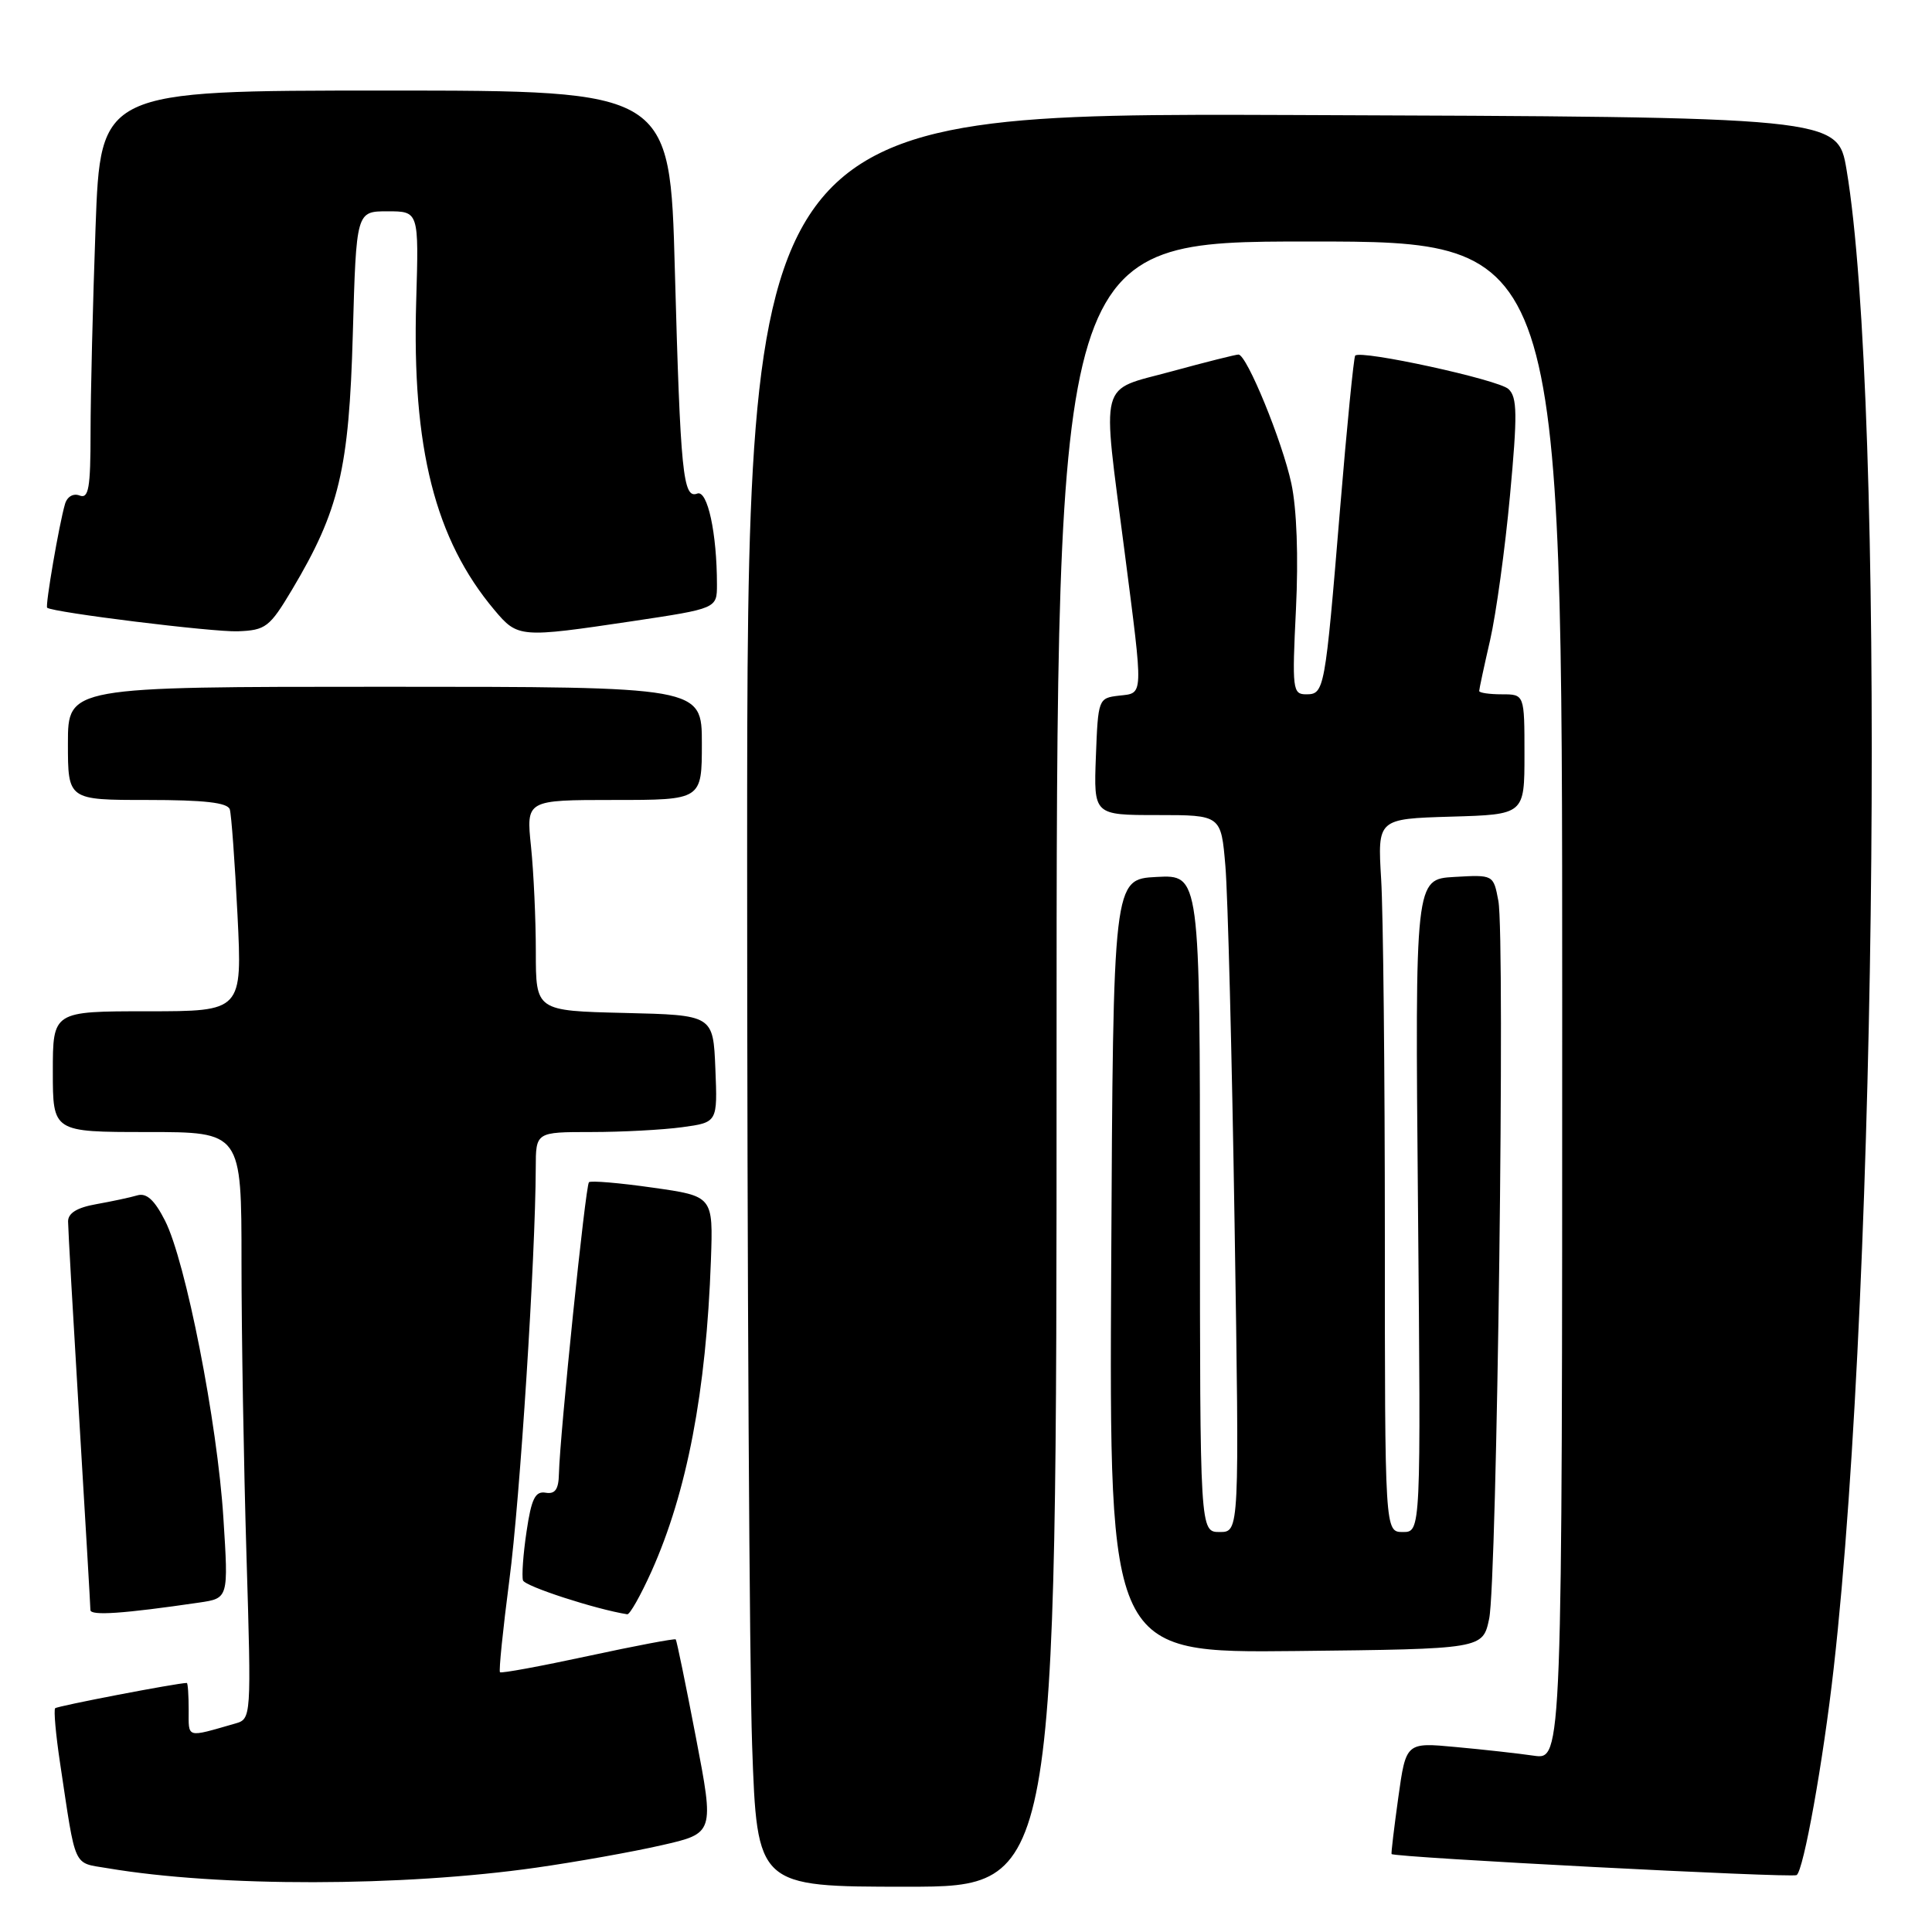 <?xml version="1.0" encoding="UTF-8" standalone="no"?>
<!DOCTYPE svg PUBLIC "-//W3C//DTD SVG 1.1//EN" "http://www.w3.org/Graphics/SVG/1.1/DTD/svg11.dtd" >
<svg xmlns="http://www.w3.org/2000/svg" xmlns:xlink="http://www.w3.org/1999/xlink" version="1.1" viewBox="0 0 256 256">
 <g >
 <path fill="currentColor"
d=" M 71.07 247.47 C 76.33 246.72 83.79 245.39 87.64 244.51 C 94.65 242.92 94.65 242.92 92.21 230.21 C 90.87 223.22 89.67 217.38 89.54 217.23 C 89.41 217.09 84.18 218.08 77.93 219.43 C 71.67 220.78 66.42 221.75 66.25 221.58 C 66.08 221.41 66.64 215.92 67.49 209.38 C 68.91 198.61 70.95 166.61 70.99 154.75 C 71.00 150.00 71.00 150.00 78.36 150.00 C 82.41 150.00 87.83 149.71 90.40 149.36 C 95.08 148.72 95.08 148.72 94.79 141.61 C 94.50 134.50 94.50 134.50 82.75 134.22 C 71.00 133.94 71.00 133.94 71.00 126.11 C 71.00 121.81 70.71 115.53 70.36 112.15 C 69.72 106.00 69.72 106.00 81.36 106.00 C 93.00 106.00 93.00 106.00 93.00 98.50 C 93.00 91.00 93.00 91.00 51.00 91.00 C 9.00 91.00 9.00 91.00 9.00 98.50 C 9.00 106.00 9.00 106.00 19.53 106.00 C 27.08 106.00 30.17 106.35 30.45 107.25 C 30.66 107.94 31.12 114.24 31.47 121.25 C 32.10 134.00 32.10 134.00 19.55 134.00 C 7.00 134.00 7.00 134.00 7.00 142.00 C 7.00 150.00 7.00 150.00 19.50 150.00 C 32.00 150.00 32.00 150.00 32.00 167.25 C 32.00 176.74 32.30 194.23 32.66 206.13 C 33.31 227.69 33.30 227.77 31.16 228.38 C 24.60 230.26 25.00 230.38 25.00 226.57 C 25.00 224.61 24.89 223.00 24.75 223.00 C 23.46 223.01 7.61 226.05 7.31 226.35 C 7.10 226.57 7.39 229.84 7.96 233.62 C 10.10 247.85 9.61 246.76 14.27 247.55 C 29.06 250.05 53.27 250.01 71.07 247.47 Z  M 140.00 141.00 C 140.00 32.00 140.00 32.00 173.50 32.00 C 207.00 32.00 207.00 32.00 207.00 132.59 C 207.00 233.18 207.00 233.18 203.25 232.64 C 201.19 232.34 196.53 231.82 192.90 231.49 C 186.30 230.87 186.30 230.87 185.28 238.19 C 184.72 242.21 184.32 245.58 184.39 245.67 C 184.71 246.12 237.41 248.86 238.06 248.46 C 238.98 247.89 241.58 233.43 242.98 221.00 C 248.83 169.19 249.83 53.05 244.68 22.50 C 243.50 15.50 243.50 15.50 171.25 15.24 C 99.00 14.99 99.00 14.99 99.00 113.74 C 99.00 168.06 99.30 220.94 99.66 231.25 C 100.32 250.00 100.32 250.00 120.16 250.00 C 140.00 250.00 140.00 250.00 140.00 141.00 Z  M 197.32 214.50 C 198.36 209.63 199.46 124.25 198.54 119.37 C 197.89 115.90 197.89 115.90 192.70 116.20 C 187.50 116.50 187.50 116.50 187.89 159.75 C 188.28 203.00 188.28 203.00 185.89 203.00 C 183.50 203.00 183.50 203.00 183.50 163.75 C 183.50 142.16 183.28 120.90 183.01 116.50 C 182.53 108.50 182.53 108.50 192.26 108.21 C 202.00 107.93 202.00 107.93 202.00 99.96 C 202.00 92.00 202.00 92.00 199.00 92.00 C 197.35 92.00 196.00 91.80 196.00 91.56 C 196.00 91.32 196.65 88.28 197.45 84.81 C 198.24 81.34 199.43 72.73 200.08 65.67 C 201.08 54.91 201.05 52.63 199.88 51.55 C 198.56 50.31 180.31 46.33 179.57 47.12 C 179.38 47.33 178.47 56.50 177.56 67.50 C 175.57 91.59 175.49 92.00 173.06 92.00 C 171.28 92.00 171.20 91.33 171.72 80.75 C 172.06 73.79 171.83 67.42 171.11 64.06 C 169.91 58.48 165.22 47.02 164.11 46.98 C 163.78 46.97 159.79 47.97 155.25 49.21 C 145.47 51.88 146.01 49.83 149.00 73.00 C 151.53 92.66 151.57 91.80 148.25 92.18 C 145.54 92.50 145.50 92.62 145.21 100.25 C 144.92 108.00 144.92 108.00 153.36 108.00 C 161.80 108.00 161.80 108.00 162.37 114.75 C 162.69 118.46 163.24 139.84 163.59 162.25 C 164.23 203.00 164.23 203.00 161.62 203.00 C 159.00 203.00 159.00 203.00 159.00 159.45 C 159.00 115.90 159.00 115.90 153.25 116.20 C 147.50 116.50 147.50 116.50 147.24 167.77 C 146.98 219.03 146.98 219.03 171.72 218.77 C 196.47 218.50 196.47 218.50 197.32 214.50 Z  M 26.39 212.35 C 30.28 211.78 30.28 211.78 29.60 201.14 C 28.80 188.47 24.60 167.09 21.86 161.73 C 20.47 159.00 19.42 158.04 18.20 158.39 C 17.27 158.67 14.81 159.19 12.75 159.56 C 10.20 160.01 9.01 160.75 9.02 161.86 C 9.02 162.76 9.69 174.53 10.50 188.00 C 11.31 201.47 11.98 212.88 11.98 213.34 C 12.00 214.12 16.35 213.82 26.39 212.35 Z  M 86.32 208.23 C 91.03 197.73 93.58 184.39 94.20 167.00 C 94.50 158.50 94.50 158.50 86.50 157.37 C 82.10 156.74 78.29 156.42 78.04 156.65 C 77.58 157.08 74.18 190.14 74.06 195.29 C 74.02 197.36 73.55 198.01 72.29 197.79 C 70.92 197.56 70.41 198.59 69.77 202.94 C 69.32 205.93 69.12 208.85 69.30 209.41 C 69.57 210.20 78.94 213.24 83.11 213.90 C 83.45 213.96 84.89 211.40 86.32 208.23 Z  M 38.70 78.13 C 44.95 67.64 46.25 62.16 46.75 44.25 C 47.21 28.00 47.21 28.00 51.35 28.00 C 55.50 28.00 55.50 28.00 55.15 39.85 C 54.57 59.35 57.64 71.48 65.53 80.85 C 68.61 84.51 68.89 84.53 83.73 82.32 C 95.00 80.63 95.00 80.63 95.00 77.46 C 95.00 70.67 93.75 64.88 92.39 65.40 C 90.50 66.13 90.16 62.77 89.42 35.75 C 88.78 12.00 88.78 12.00 51.05 12.00 C 13.32 12.00 13.32 12.00 12.66 30.16 C 12.30 40.15 12.00 52.35 12.00 57.27 C 12.00 64.67 11.75 66.12 10.55 65.66 C 9.71 65.33 8.89 65.81 8.61 66.80 C 7.84 69.42 5.97 80.31 6.25 80.53 C 7.08 81.16 28.19 83.77 31.50 83.65 C 35.21 83.51 35.72 83.12 38.70 78.13 Z "/>
</g>
</svg>